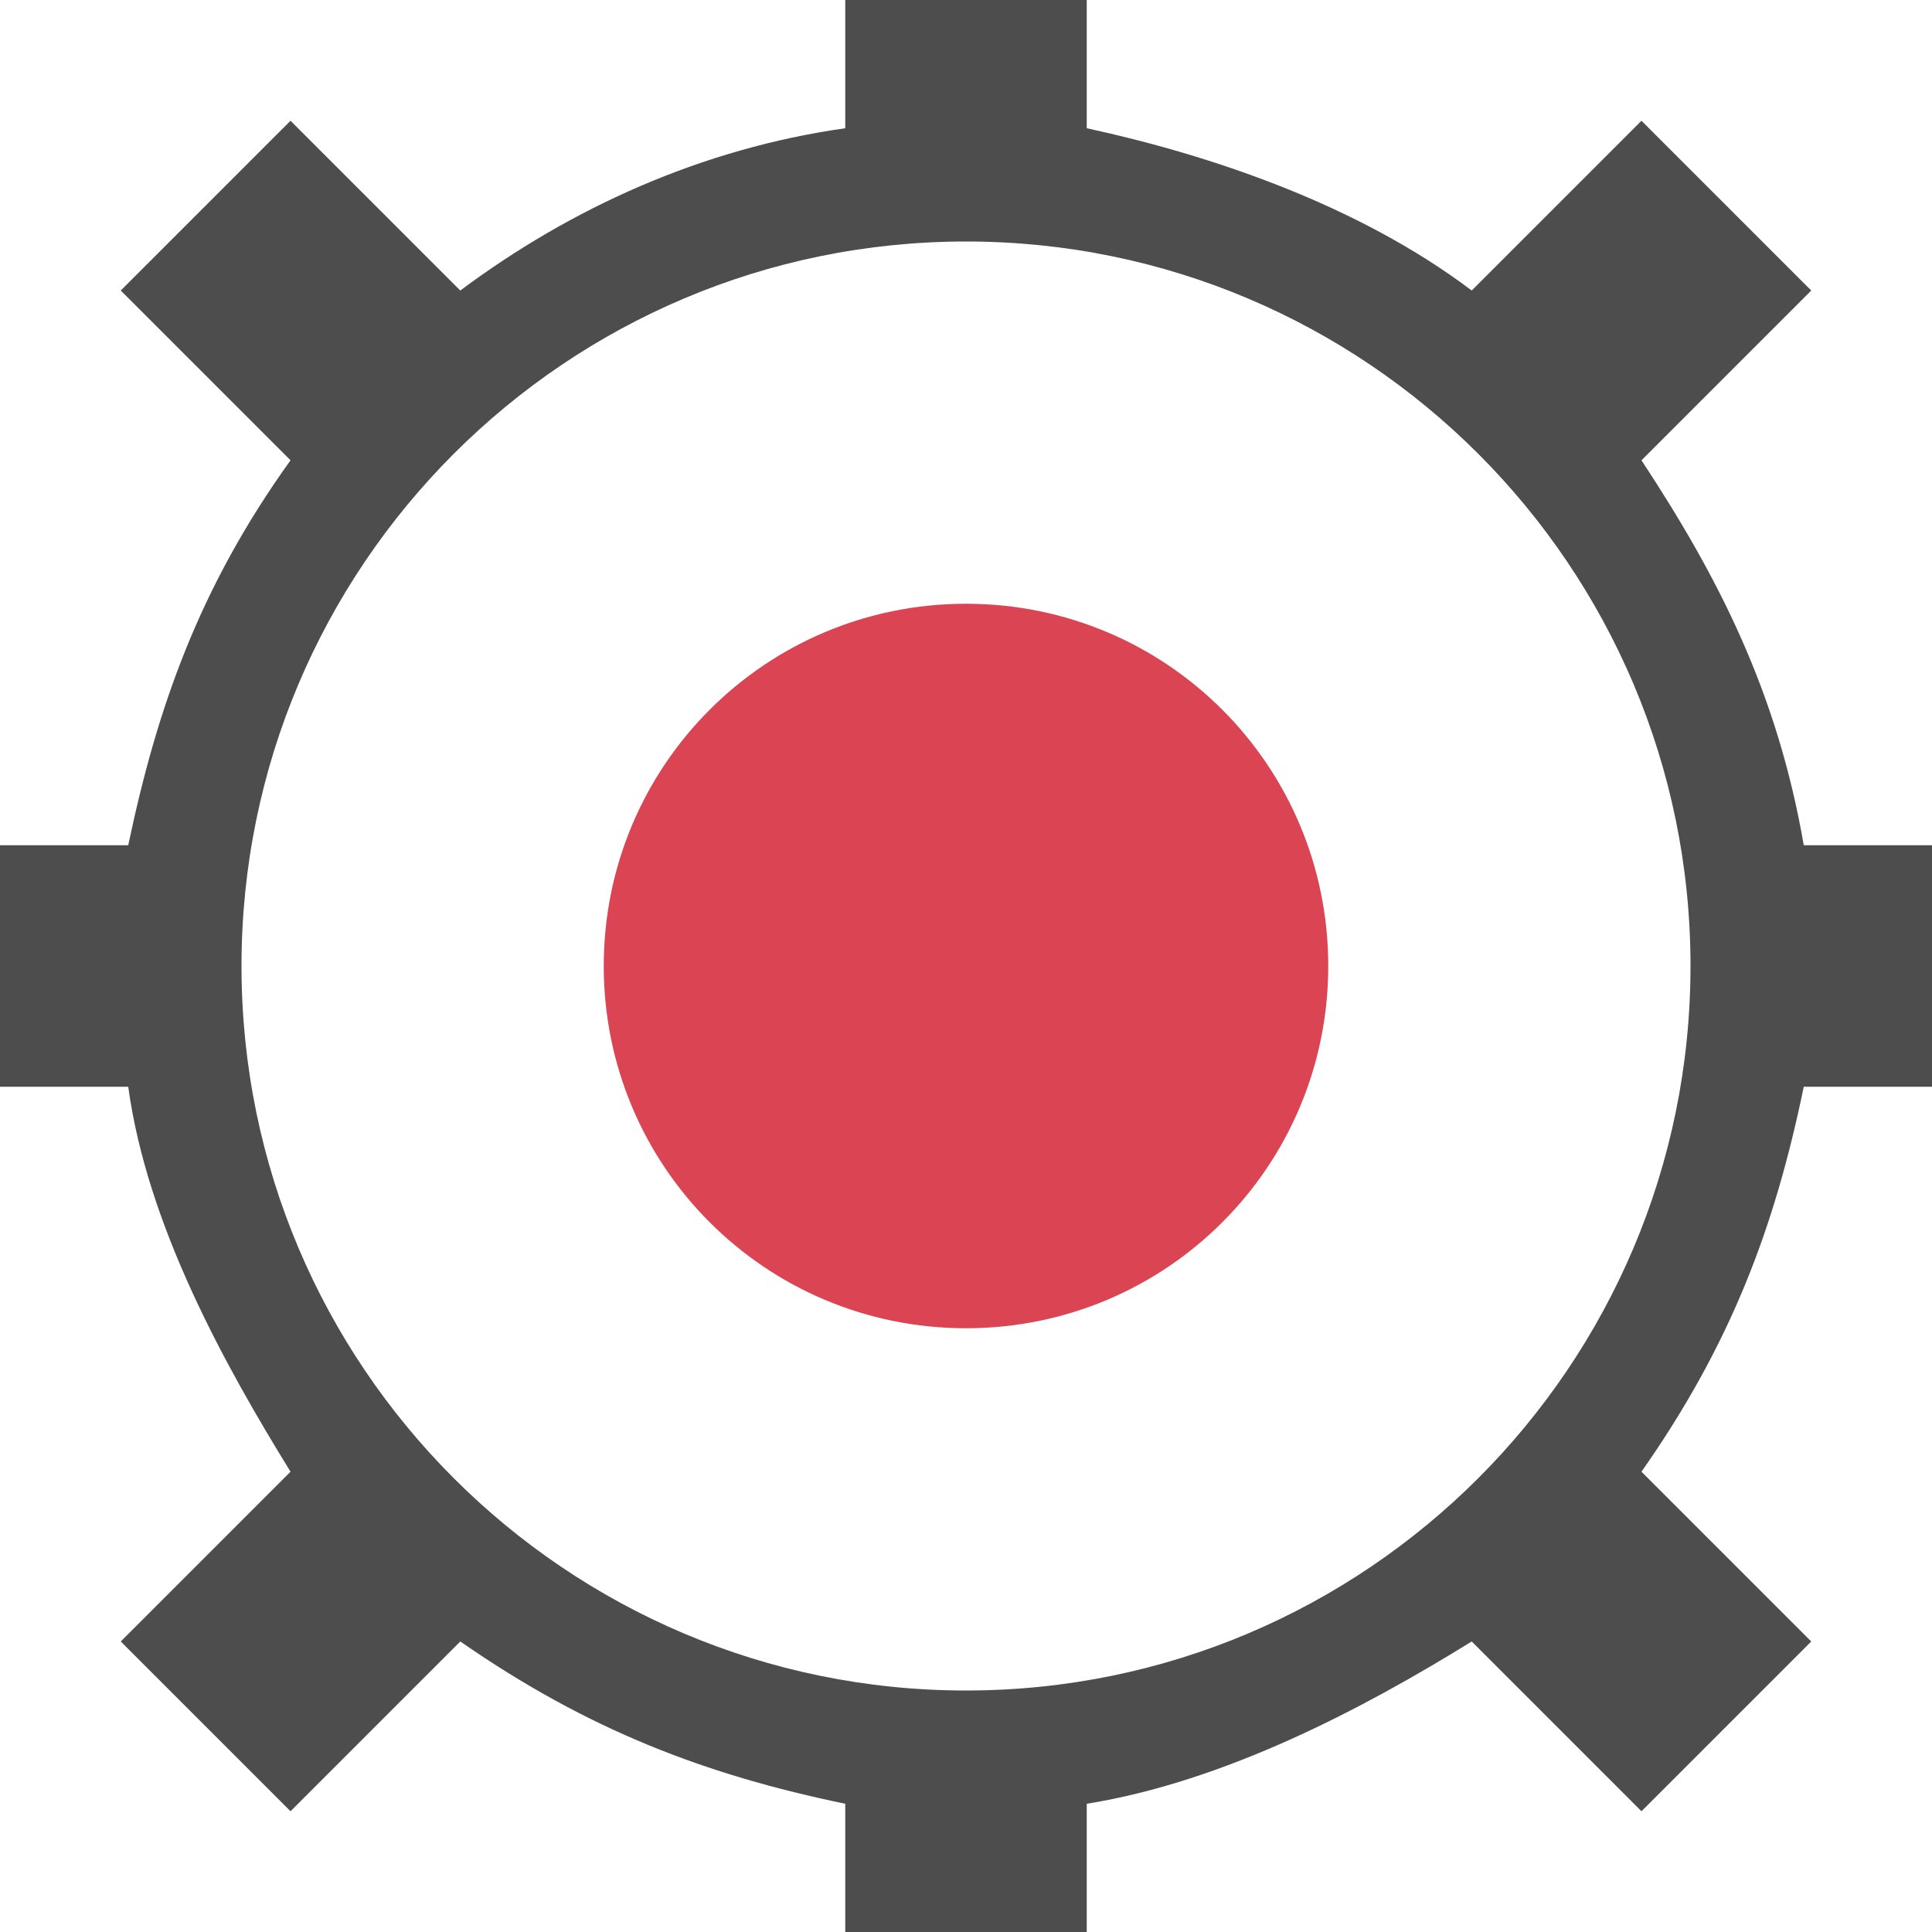 <?xml version="1.0" encoding="UTF-8"?>
<svg xmlns="http://www.w3.org/2000/svg" xmlns:xlink="http://www.w3.org/1999/xlink" width="16pt" height="16pt" viewBox="0 0 16 16" version="1.1">
<g id="surface1">
<path style=" stroke:none;fill-rule:nonzero;fill:rgb(30.196%,30.196%,30.196%);fill-opacity:1;" d="M 7 0 L 7 1.062 C 5.812 1.23 4.727 1.723 3.812 2.406 L 2.406 1 L 1 2.406 L 2.406 3.812 C 1.648 4.867 1.301 5.863 1.062 7 L 0 7 L 0 9 L 1.062 9 C 1.219 10.148 1.859 11.301 2.406 12.188 L 1 13.594 L 2.406 15 L 3.812 13.594 C 4.875 14.332 5.848 14.699 7 14.938 L 7 16 L 9 16 L 9 14.938 C 10.145 14.754 11.293 14.148 12.188 13.594 L 13.594 15 L 15 13.594 L 13.594 12.188 C 14.34 11.125 14.699 10.156 14.938 9 L 16 9 L 16 7 L 14.938 7 C 14.719 5.73 14.227 4.773 13.594 3.812 L 15 2.406 L 13.594 1 L 12.188 2.406 C 11.242 1.691 10.012 1.281 9 1.062 L 9 0 Z M 8 2 C 11.312 2 14 4.688 14 8 C 14 11.312 11.312 14 8 14 C 4.688 14 2 11.312 2 8 C 2 4.688 4.688 2 8 2 Z M 8 2 "/>
<path style=" stroke:none;fill-rule:nonzero;fill:rgb(85.49%,26.667%,32.549%);fill-opacity:1;" d="M 8 5 C 6.34 5 5 6.34 5 8 C 5 9.66 6.34 11 8 11 C 9.66 11 11 9.66 11 8 C 11 6.34 9.66 5 8 5 Z M 8 5 "/>
</g>
</svg>
